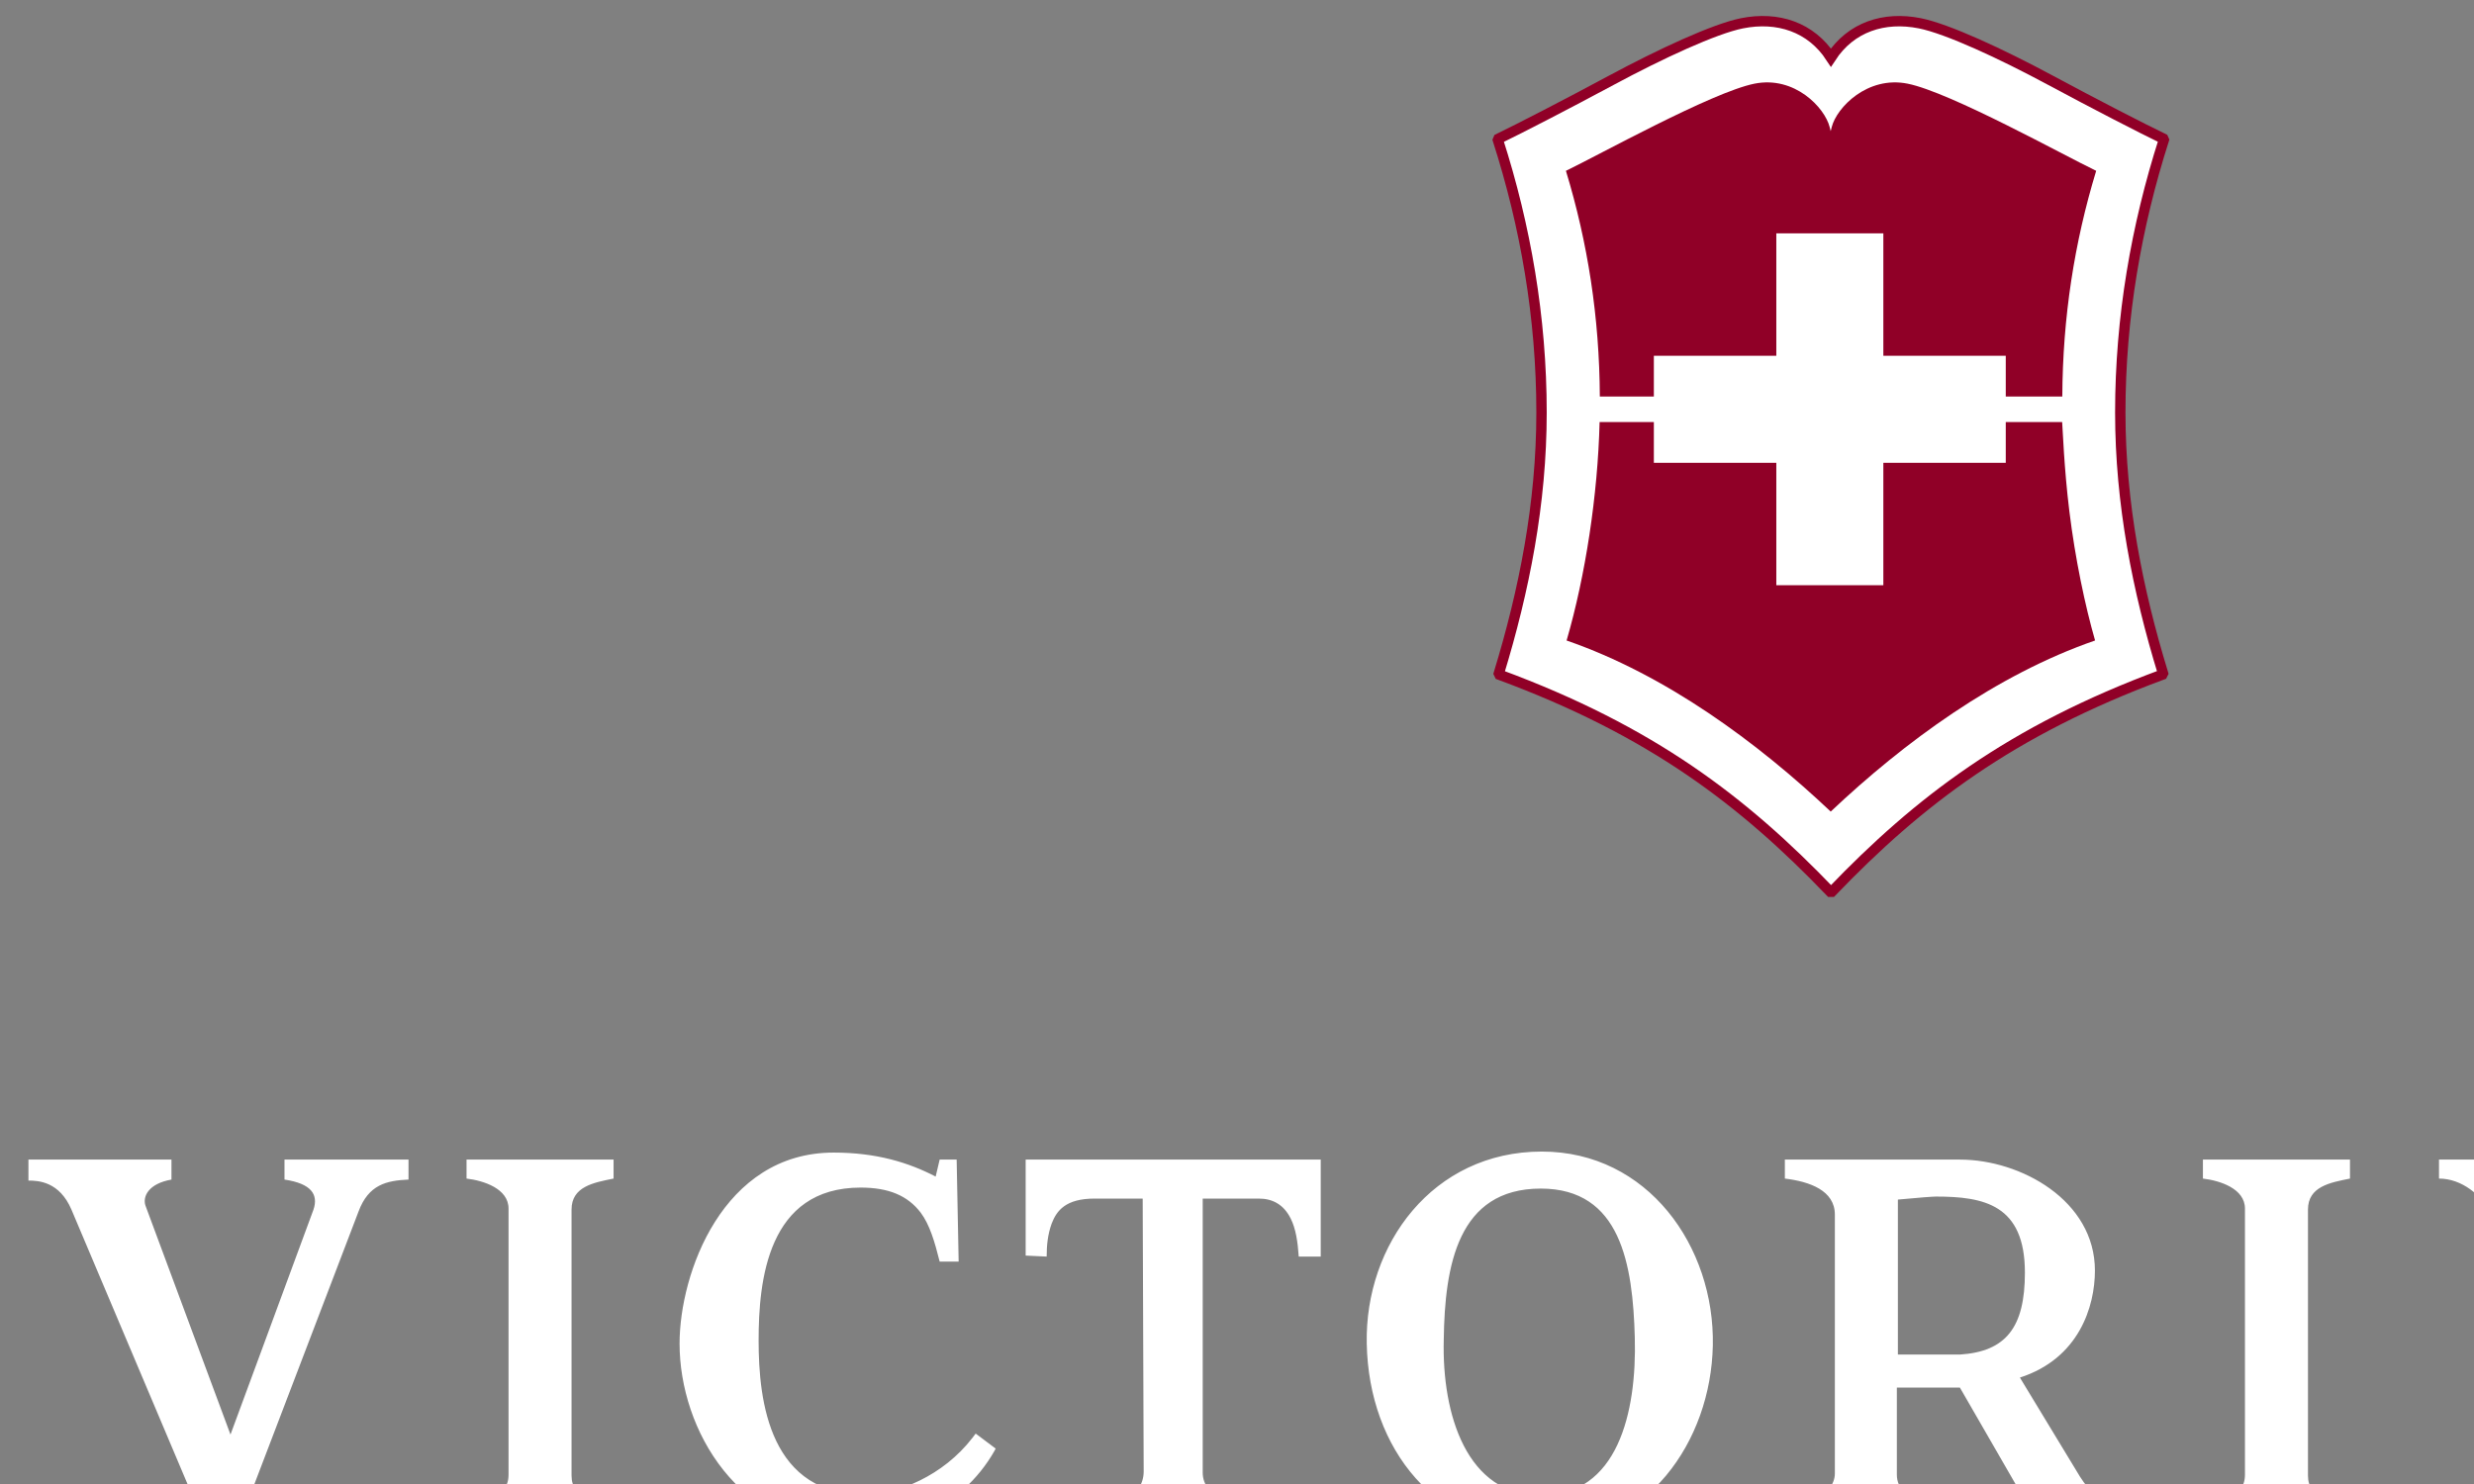 <?xml version="1.0" encoding="UTF-8" standalone="no"?>
<svg
   xmlns:svg="http://www.w3.org/2000/svg"
   xmlns="http://www.w3.org/2000/svg"
   version="1.0"
   width="500"
   height="300"
   id="svg4882">
  <rect width="100%" height="100%" fill="#808080" stroke="none"/>
  <defs
     id="defs4884">
    <clipPath
       id="clipPath2359">
      <path
         d="M 0.015,841.89 L 1190.565,841.89 L 1190.565,0 L 0.015,0 L 0.015,841.89 z"
         id="path2361" />
    </clipPath>
    <clipPath
       id="clipPath2353">
      <path
         d="M 0,841 L 1190.551,841 L 1190.551,-0.89 L 0,-0.89 L 0,841 z"
         id="path2355" />
    </clipPath>
    <clipPath
       id="clipPath2347">
      <path
         d="M 595.276,-0.89 L 595.276,841 L 1190.551,841 L 1190.551,-0.89"
         id="path2349" />
    </clipPath>
    <clipPath
       id="clipPath2341">
      <path
         d="M 565.512,-37.126 L 1220.315,-37.126 L 1220.315,870.764 L 565.512,870.764 L 565.512,-37.126 z"
         id="path2343" />
    </clipPath>
    <clipPath
       id="clipPath2393">
      <path
         d="M 0.015,841.89 L 1190.565,841.89 L 1190.565,0 L 0.015,0 L 0.015,841.89 z"
         id="path2395" />
    </clipPath>
    <clipPath
       id="clipPath2387">
      <path
         d="M 0,841 L 1190.551,841 L 1190.551,-0.89 L 0,-0.89 L 0,841 z"
         id="path2389" />
    </clipPath>
    <clipPath
       id="clipPath2381">
      <path
         d="M 595.276,-0.89 L 595.276,841 L 1190.551,841 L 1190.551,-0.89"
         id="path2383" />
    </clipPath>
    <clipPath
       id="clipPath2375">
      <path
         d="M 565.512,-37.126 L 1220.315,-37.126 L 1220.315,870.764 L 565.512,870.764 L 565.512,-37.126 z"
         id="path2377" />
    </clipPath>
    <clipPath
       id="clipPath2369">
      <path
         d="M 805.662,706.883 L 979.361,706.883 L 979.361,780.181 L 805.662,780.181 L 805.662,706.883 z"
         id="path2371" />
    </clipPath>
    <clipPath
       id="clipPath2421">
      <path
         d="M 0.015,841.89 L 1190.565,841.89 L 1190.565,0 L 0.015,0 L 0.015,841.89 z"
         id="path2423" />
    </clipPath>
    <clipPath
       id="clipPath2415">
      <path
         d="M 0,841 L 1190.551,841 L 1190.551,-0.89 L 0,-0.89 L 0,841 z"
         id="path2417" />
    </clipPath>
    <clipPath
       id="clipPath2409">
      <path
         d="M 595.276,-0.89 L 595.276,841 L 1190.551,841 L 1190.551,-0.89"
         id="path2411" />
    </clipPath>
    <clipPath
       id="clipPath2403">
      <path
         d="M 565.512,-37.126 L 1220.315,-37.126 L 1220.315,870.764 L 565.512,870.764 L 565.512,-37.126 z"
         id="path2405" />
    </clipPath>
  </defs>
  <g
     transform="translate(275.736,-268.055)"
     id="layer1">
    <path
       d="M 35.81,351.44 C 35.81,332.222 32.564,313.737 26.998,296.36 L 27.107,296.104 C 31.591,293.928 40.714,289.23 49.895,284.293 C 59.848,278.941 70.77,273.874 76.323,272.763 C 83.538,271.32 90.261,273.505 94.296,279.692 C 98.327,273.501 105.046,271.32 112.261,272.763 C 117.818,273.874 128.74,278.937 138.693,284.293 C 147.875,289.23 156.997,293.923 161.464,296.079 L 161.578,296.335 C 156.024,313.729 152.778,332.222 152.778,351.44 C 152.778,369.837 156.293,387.44 161.414,404.172 L 161.284,404.432 C 130.686,415.765 112.068,429.992 94.477,448.321 L 94.17,448.321 C 76.55,429.992 58.116,415.832 27.313,404.457 L 27.187,404.197 C 32.3,387.44 35.81,369.837 35.81,351.44"
       id="path2363"
       style="fill:#ffffff;fill-opacity:1;fill-rule:nonzero;stroke:none" />
    <path
       d="M 35.81,351.44 C 35.81,332.222 32.564,313.737 26.998,296.36 L 27.107,296.104 C 31.591,293.928 40.714,289.23 49.895,284.293 C 59.848,278.941 70.77,273.874 76.323,272.763 C 83.538,271.32 90.261,273.505 94.296,279.692 C 98.327,273.501 105.046,271.32 112.261,272.763 C 117.818,273.874 128.74,278.937 138.693,284.293 C 147.875,289.23 156.997,293.923 161.464,296.079 L 161.578,296.335 C 156.024,313.729 152.778,332.222 152.778,351.44 C 152.778,369.837 156.293,387.44 161.414,404.172 L 161.284,404.432 C 130.686,415.765 112.068,429.992 94.477,448.321 L 94.17,448.321 C 76.55,429.992 58.116,415.832 27.313,404.457 L 27.187,404.197 C 32.3,387.44 35.81,369.837 35.81,351.44 z"
       id="path2397"
       style="fill:none;stroke:#900027;stroke-width:2.097;stroke-linecap:butt;stroke-linejoin:miter;stroke-miterlimit:3.864;stroke-dasharray:none;stroke-opacity:1" />
    <path
       d="M 129.772,293.324 C 122.059,289.486 114.085,285.824 109.798,284.968 C 101.653,283.337 95.441,289.825 94.456,293.751 L 94.25,294.565 L 94.045,293.751 C 93.055,289.825 86.985,283.337 78.844,284.968 C 74.549,285.828 66.584,289.486 58.871,293.328 C 51.292,297.098 43.993,301.024 40.739,302.589 C 45.147,317.068 47.513,332.184 47.592,348.215 L 58.51,348.215 L 58.51,339.977 L 83.261,339.977 L 83.261,315.231 L 104.891,315.231 L 104.891,339.977 L 129.633,339.977 L 129.633,348.211 L 141.059,348.211 C 141.139,332.184 143.496,317.064 147.908,302.585 C 144.645,301.024 137.351,297.098 129.772,293.324"
       id="path2425"
       style="fill:#900027;fill-opacity:1;fill-rule:nonzero;stroke:none" />
    <path
       d="M 94.254,432.118 C 109.106,418.097 127.587,404.494 147.686,397.532 C 145.677,390.59 143.655,380.956 142.485,371.418 C 141.407,362.673 141.139,354.636 141.03,353.378 L 129.633,353.378 L 129.633,361.612 L 104.891,361.612 L 104.891,386.358 L 83.261,386.358 L 83.261,361.612 L 58.51,361.612 L 58.51,353.378 L 47.546,353.378 C 47.177,368.146 44.69,384.425 40.877,397.536 C 60.972,404.494 79.398,418.097 94.254,432.118"
       id="path2427"
       style="fill:#900027;fill-opacity:1;fill-rule:nonzero;stroke:none" />
    <path
       d="M -229.154,558.062 L -212.377,512.578 C -211.366,509.546 -212.784,507.323 -218.241,506.513 L -218.241,502.474 L -193.175,502.474 L -193.175,506.513 C -197.621,506.715 -201.258,507.524 -203.28,512.981 L -228.144,578.077 L -233.605,578.077 L -261.3,512.578 C -263.724,506.916 -267.969,506.715 -269.99,506.715 L -269.99,502.474 L -241.083,502.474 L -241.083,506.513 C -245.73,507.323 -246.947,509.949 -246.339,511.769 L -229.154,558.062 z M -160.225,566.35 C -160.225,568.778 -159.008,569.99 -156.584,571.001 C -155.17,571.605 -153.149,572.218 -151.731,572.415 L -151.731,576.257 L -181.448,576.257 L -181.448,572.415 C -180.437,572.218 -177.203,571.404 -176.192,570.8 C -174.372,569.789 -172.959,568.778 -172.959,566.148 L -172.959,512.377 C -172.959,508.334 -178.013,506.715 -181.448,506.312 L -181.448,502.474 L -151.731,502.474 L -151.731,506.312 C -155.774,507.122 -160.225,507.927 -160.225,512.578 L -160.225,566.35 z M -82.394,502.474 L -81.992,523.089 L -85.83,523.089 C -86.84,519.046 -87.851,515.611 -89.672,513.187 C -92.302,509.747 -96.144,508.132 -101.802,508.132 C -120.601,508.132 -122.421,526.931 -122.421,539.057 C -122.421,551.389 -120.198,570.594 -100.388,570.192 C -94.323,569.99 -85.226,566.551 -79.161,558.67 L -78.552,557.86 L -74.513,560.893 L -74.715,561.296 C -81.585,573.43 -94.726,577.876 -103.014,577.876 C -126.464,577.876 -138.393,557.051 -138.393,539.665 C -138.393,525.518 -129.698,501.057 -107.259,501.057 C -98.568,501.057 -92.1,503.078 -86.639,505.905 L -85.83,502.474 L -82.394,502.474 z M -32.666,510.355 L -32.666,565.75 C -32.666,568.371 -30.846,570.393 -28.015,571.404 C -26.601,572.012 -24.987,572.218 -23.166,572.415 L -23.166,576.257 L -54.095,576.257 L -54.095,572.415 C -52.275,572.218 -50.861,572.012 -48.634,571.203 C -46.411,570.393 -44.595,568.371 -44.595,565.54 L -44.796,510.355 L -54.498,510.355 C -60.362,510.355 -62.182,512.784 -63.193,515.41 C -63.998,517.633 -64.204,519.856 -64.204,522.079 L -68.448,521.881 L -68.448,502.474 L -8.813,502.474 L -8.813,522.079 L -13.259,522.079 C -13.461,519.046 -13.867,516.42 -14.878,514.399 C -16.292,511.572 -18.515,510.355 -21.346,510.355 L -32.666,510.355 z M 70.43,540.068 C 70.028,559.475 57.084,578.077 36.066,578.077 C 14.633,578.077 0.892,561.094 0.486,539.665 C 0.087,519.654 13.828,500.851 35.865,500.851 C 57.29,500.851 70.833,520.057 70.43,540.068 M 16.051,538.856 C 15.652,554.018 20.707,570.393 35.659,570.393 C 51.225,570.393 55.067,553.616 54.66,538.453 C 54.261,523.698 51.833,508.334 35.659,508.334 C 18.882,508.334 16.256,523.899 16.051,538.856 M 154.326,576.257 L 136.332,576.257 L 120.36,548.562 L 107.622,548.562 L 107.622,566.148 C 107.622,568.98 109.647,571.605 116.723,572.415 L 116.929,576.257 L 85.79,576.257 L 85.79,572.218 C 87.816,572.218 89.636,571.811 91.452,571.001 C 93.269,570.192 95.093,568.17 95.093,565.947 L 95.093,513.589 C 95.093,508.736 90.039,506.916 84.985,506.312 L 84.985,502.474 L 120.36,502.474 C 132.691,502.474 147.652,510.758 147.652,524.91 C 147.652,532.191 144.419,542.698 132.49,546.54 L 144.62,566.551 C 146.642,569.789 149.271,572.012 154.12,572.415 L 154.326,576.257 z M 115.511,509.949 C 114.907,509.949 112.076,510.154 107.831,510.557 L 107.831,541.888 L 120.36,541.888 C 129.659,541.284 133.501,536.432 133.501,525.317 C 133.501,511.572 125.213,509.949 115.511,509.949 M 190.711,566.35 C 190.711,568.778 191.924,569.99 194.348,571.001 C 195.766,571.605 197.783,572.218 199.201,572.415 L 199.201,576.257 L 169.48,576.257 L 169.48,572.415 C 170.499,572.218 173.729,571.404 174.739,570.8 C 176.56,569.789 177.973,568.778 177.973,566.148 L 177.973,512.377 C 177.973,508.334 172.923,506.715 169.48,506.312 L 169.48,502.474 L 199.201,502.474 L 199.201,506.312 C 195.153,507.122 190.711,507.927 190.711,512.578 L 190.711,566.35 z M 284.912,576.257 L 282.081,576.257 L 235.385,521.881 L 235.385,566.148 C 235.385,567.969 236.597,569.584 238.623,571.001 C 240.641,572.218 242.26,572.218 244.08,572.415 L 244.08,576.257 L 219.212,576.257 L 219.212,572.415 C 220.424,572.218 222.043,572.012 223.457,571.404 C 225.885,570.594 227.705,568.778 227.705,566.148 L 227.705,513.388 C 225.885,509.747 221.846,506.312 217.19,506.312 L 217.19,502.474 L 236.392,502.474 L 277.027,550.785 L 277.027,512.578 C 277.027,508.535 272.178,506.312 268.542,506.312 L 268.542,502.474 L 293.603,502.474 L 293.603,506.312 C 289.362,506.715 284.912,507.927 284.912,512.377 L 284.912,576.257 z M 376.89,539.867 C 376.483,559.274 363.552,577.876 342.324,577.876 C 321.097,577.876 307.15,560.893 306.744,539.464 C 306.546,519.453 320.287,500.65 342.123,500.65 C 363.757,500.65 377.297,519.856 376.89,539.867 M 322.309,538.659 C 322.107,553.817 326.956,570.192 342.123,570.192 C 357.491,570.192 361.526,553.41 361.127,538.248 C 360.721,523.496 358.095,508.132 342.123,508.132 C 325.345,507.927 322.51,523.698 322.309,538.659 M 428.031,536.029 L 447.04,564.529 C 448.856,567.361 451.083,569.181 453.105,570.393 C 454.116,571.001 456.746,572.415 458.562,572.415 L 458.562,576.257 L 427.025,576.257 L 427.025,572.415 C 427.23,572.415 430.053,572.012 431.877,571.203 C 433.694,570.393 434.302,568.17 432.683,566.148 L 419.949,546.943 L 405.394,566.551 C 402.765,569.584 404.992,572.012 408.632,572.415 L 408.632,576.257 L 385.178,576.257 L 385.178,572.218 C 390.635,571.404 392.656,569.181 395.081,565.947 L 414.895,539.259 L 397.312,513.187 C 394.481,508.942 390.026,506.312 385.786,506.312 L 385.786,502.474 L 417.931,502.474 L 417.931,506.312 C 414.295,506.715 409.035,507.927 411.665,512.176 L 422.78,528.752 L 435.313,512.176 C 437.942,508.942 435.921,506.513 431.877,506.312 L 431.877,502.474 L 455.534,502.474 L 455.534,506.312 C 451.692,506.513 449.666,508.132 447.443,510.355 L 428.031,536.029"
       id="path2429"
       style="fill:#ffffff;fill-opacity:1;fill-rule:nonzero;stroke:none" />
  </g>
</svg>
